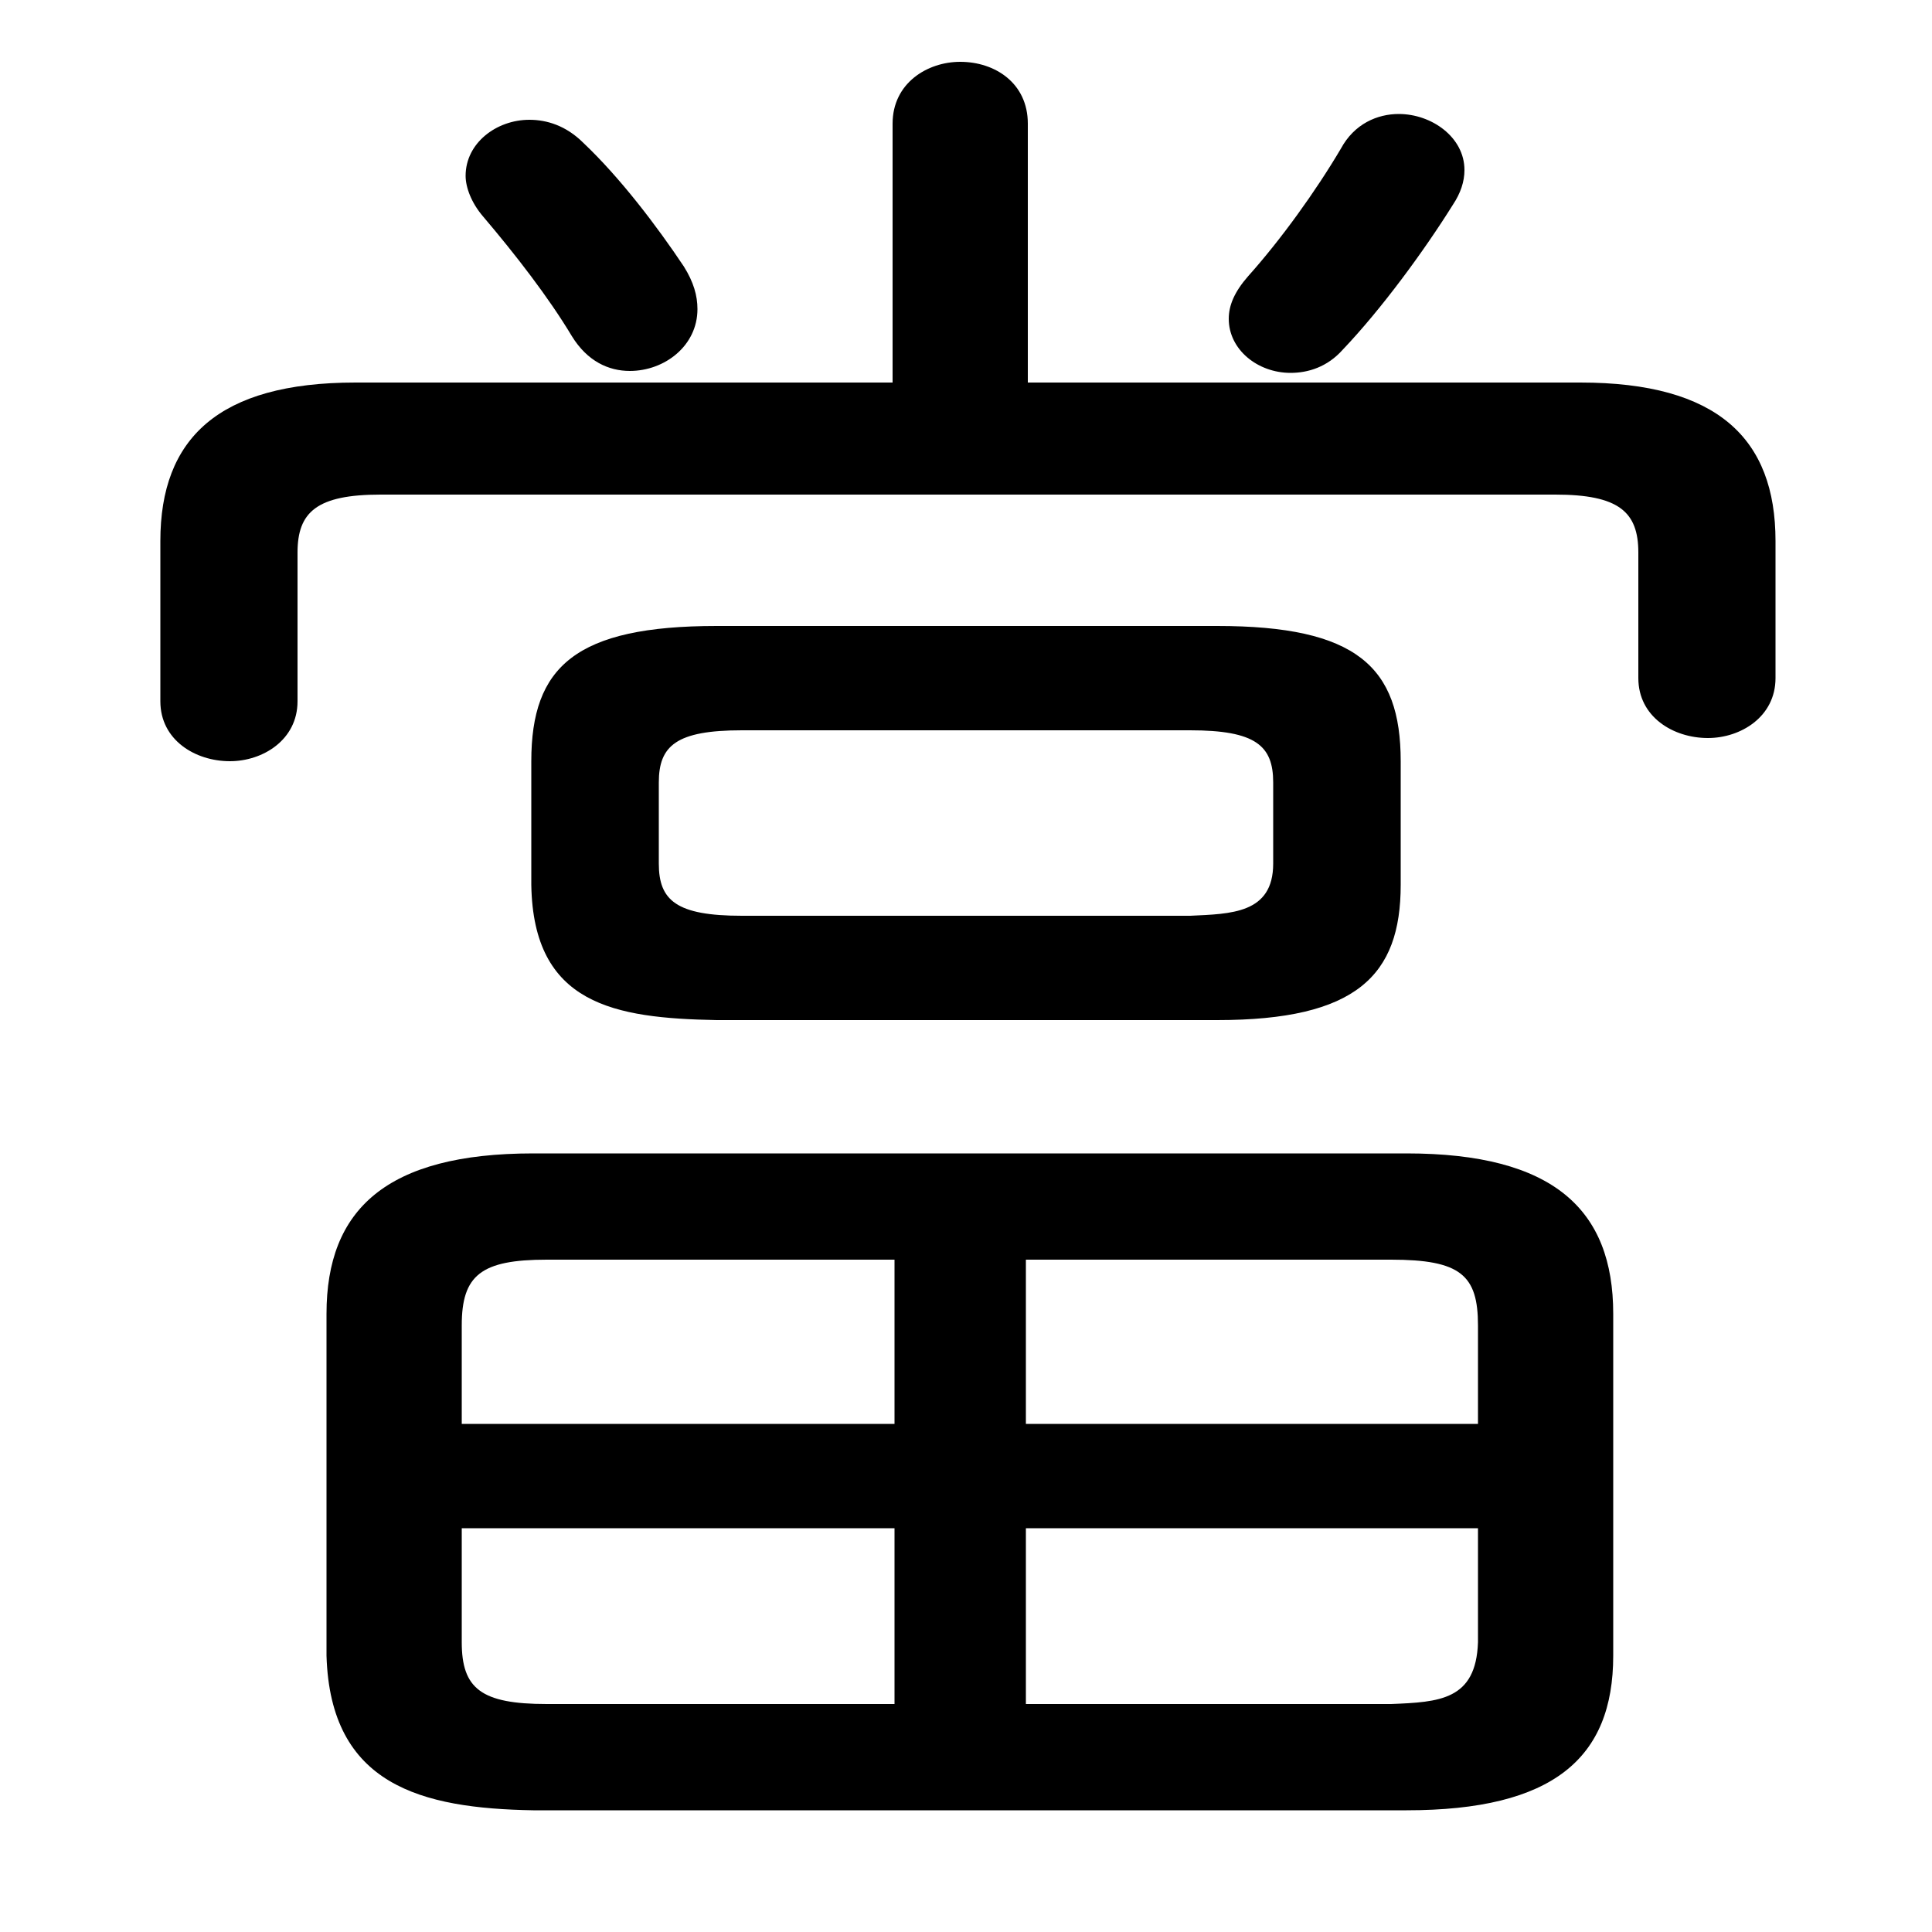 <svg xmlns="http://www.w3.org/2000/svg" viewBox="0 -44.0 50.0 50.0">
    <rect x="0" y="-44.0" width="50.0" height="50.0" fill="#808080" stroke="none"/>
    <g transform="scale(1, -1)">
        <!-- ボディの枠 -->
        <rect x="0" y="-6.0" width="50.0" height="50.0"
            stroke="white" fill="white"/>
        <!-- グリフ座標系の原点 -->
        <circle cx="0" cy="0" r="5" fill="white"/>
        <!-- グリフのアウトライン -->
        <g style="fill:black;stroke:#000000;stroke-width:0;stroke-linecap:round;stroke-linejoin:round;">
        <path d="M 31.5 17.6 C 35.1 17.6 36.25 18.75 36.25 21.1 L 36.25 24.3 C 36.25 26.75 35.1 27.8 31.5 27.8 L 18.55 27.8 C 14.9 27.8 13.75 26.75 13.75 24.3 L 13.75 21.1 C 13.8 18.0 15.9 17.65 18.55 17.6 Z M 19.2 20.3 C 17.5 20.3 17.05 20.7 17.05 21.65 L 17.05 23.75 C 17.05 24.7 17.5 25.1 19.2 25.1 L 30.8 25.1 C 32.5 25.1 32.95 24.7 32.95 23.75 L 32.95 21.65 C 32.95 20.35 31.85 20.35 30.8 20.3 Z M 36.4 -2.85 C 40.2 -2.85 41.75 -1.5 41.75 1.15 L 41.75 10.0 C 41.75 12.7 40.2 14.15 36.4 14.15 L 13.8 14.15 C 10.0 14.15 8.45 12.7 8.45 10.0 L 8.45 1.15 C 8.55 -2.2 10.9 -2.8 13.8 -2.85 Z M 26.55 4.45 L 38.25 4.45 L 38.25 1.5 C 38.2 0.0 37.25 -0.05 36.0 -0.1 L 26.55 -0.1 Z M 23.15 4.45 L 23.15 -0.1 L 14.15 -0.1 C 12.45 -0.1 11.95 0.3 11.95 1.5 L 11.95 4.45 Z M 26.55 11.4 L 36.0 11.4 C 37.8 11.4 38.25 11.0 38.25 9.7 L 38.25 7.15 L 26.55 7.15 Z M 23.15 11.4 L 23.15 7.15 L 11.95 7.15 L 11.95 9.7 C 11.95 11.0 12.45 11.4 14.15 11.4 Z M 26.6 34.1 L 26.6 40.8 C 26.6 41.85 25.75 42.4 24.85 42.4 C 24.0 42.4 23.1 41.85 23.1 40.8 L 23.1 34.1 L 9.2 34.1 C 5.65 34.1 4.15 32.65 4.15 30.0 L 4.15 25.85 C 4.15 24.85 5.05 24.3 5.95 24.3 C 6.8 24.3 7.7 24.85 7.7 25.85 L 7.7 29.7 C 7.7 30.75 8.2 31.2 9.85 31.2 L 40.25 31.2 C 41.9 31.2 42.4 30.75 42.4 29.7 L 42.4 26.45 C 42.4 25.45 43.3 24.9 44.2 24.9 C 45.05 24.9 45.95 25.45 45.95 26.45 L 45.95 30.0 C 45.95 32.65 44.45 34.1 40.9 34.1 Z M 34.7 40.15 C 34.05 39.05 33.15 37.8 32.3 36.85 C 31.95 36.45 31.8 36.1 31.8 35.75 C 31.8 34.95 32.55 34.35 33.4 34.35 C 33.85 34.35 34.35 34.5 34.75 34.95 C 35.75 36.0 36.85 37.5 37.6 38.7 C 37.8 39.0 37.9 39.3 37.9 39.6 C 37.9 40.45 37.05 41.05 36.2 41.05 C 35.65 41.05 35.05 40.8 34.7 40.15 Z M 15.1 40.3 C 14.65 40.75 14.15 40.9 13.7 40.9 C 12.85 40.9 12.05 40.3 12.05 39.45 C 12.05 39.15 12.2 38.75 12.5 38.4 C 13.35 37.4 14.2 36.3 14.8 35.3 C 15.2 34.65 15.75 34.4 16.3 34.4 C 17.2 34.4 18.05 35.05 18.05 36.0 C 18.05 36.35 17.95 36.7 17.7 37.1 C 17.0 38.15 16.05 39.4 15.1 40.3 Z"/>
    </g>
    </g>
</svg>
